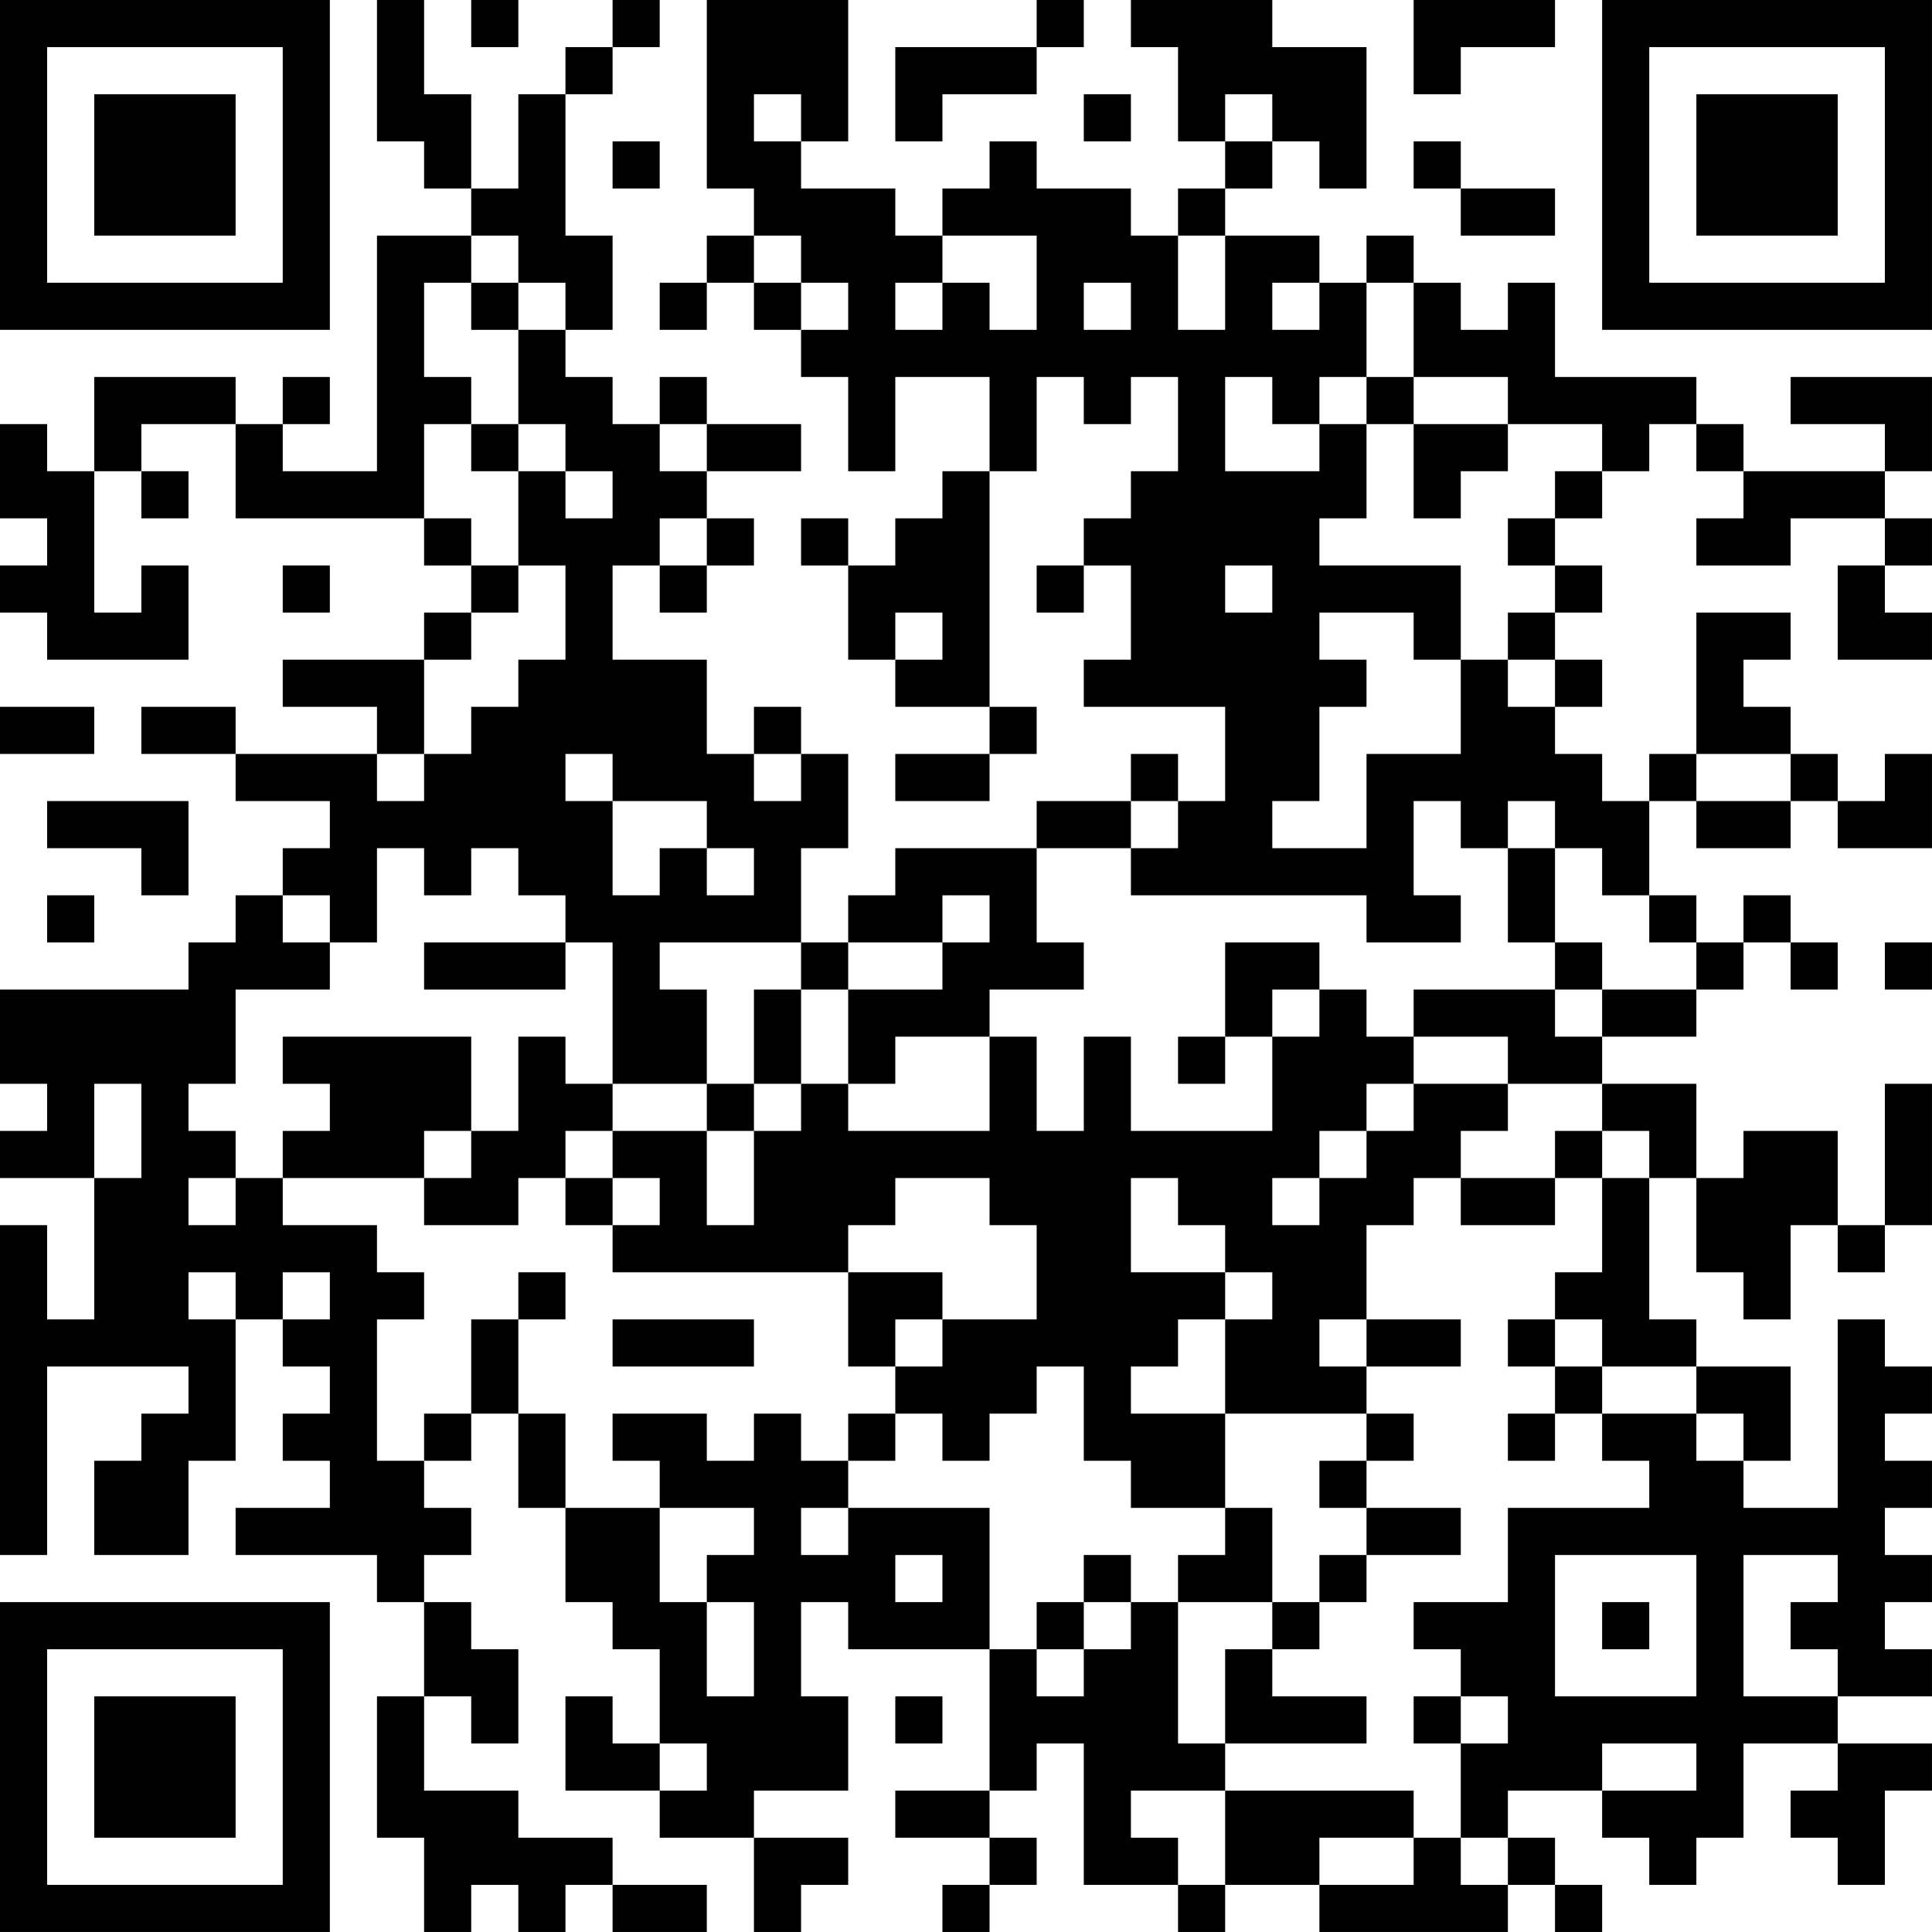 <?xml version="1.0" encoding="UTF-8"?>
<svg xmlns="http://www.w3.org/2000/svg" version="1.1" width="200" height="200" viewBox="0 0 200 200"><rect x="0" y="0" width="200" height="200" fill="#ffffff"/><g transform="scale(4.878)"><g transform="translate(0,0)"><path fill-rule="evenodd" d="M8 0L8 3L9 3L9 4L10 4L10 5L8 5L8 10L6 10L6 9L7 9L7 8L6 8L6 9L5 9L5 8L2 8L2 10L1 10L1 9L0 9L0 11L1 11L1 12L0 12L0 13L1 13L1 14L4 14L4 12L3 12L3 13L2 13L2 10L3 10L3 11L4 11L4 10L3 10L3 9L5 9L5 11L9 11L9 12L10 12L10 13L9 13L9 14L6 14L6 15L8 15L8 16L5 16L5 15L3 15L3 16L5 16L5 17L7 17L7 18L6 18L6 19L5 19L5 20L4 20L4 21L0 21L0 23L1 23L1 24L0 24L0 25L2 25L2 28L1 28L1 26L0 26L0 33L1 33L1 29L4 29L4 30L3 30L3 31L2 31L2 33L4 33L4 31L5 31L5 28L6 28L6 29L7 29L7 30L6 30L6 31L7 31L7 32L5 32L5 33L8 33L8 34L9 34L9 36L8 36L8 39L9 39L9 41L10 41L10 40L11 40L11 41L12 41L12 40L13 40L13 41L15 41L15 40L13 40L13 39L11 39L11 38L9 38L9 36L10 36L10 37L11 37L11 35L10 35L10 34L9 34L9 33L10 33L10 32L9 32L9 31L10 31L10 30L11 30L11 32L12 32L12 34L13 34L13 35L14 35L14 37L13 37L13 36L12 36L12 38L14 38L14 39L16 39L16 41L17 41L17 40L18 40L18 39L16 39L16 38L18 38L18 36L17 36L17 34L18 34L18 35L21 35L21 38L19 38L19 39L21 39L21 40L20 40L20 41L21 41L21 40L22 40L22 39L21 39L21 38L22 38L22 37L23 37L23 40L25 40L25 41L26 41L26 40L28 40L28 41L32 41L32 40L33 40L33 41L34 41L34 40L33 40L33 39L32 39L32 38L34 38L34 39L35 39L35 40L36 40L36 39L37 39L37 37L39 37L39 38L38 38L38 39L39 39L39 40L40 40L40 38L41 38L41 37L39 37L39 36L41 36L41 35L40 35L40 34L41 34L41 33L40 33L40 32L41 32L41 31L40 31L40 30L41 30L41 29L40 29L40 28L39 28L39 32L37 32L37 31L38 31L38 29L36 29L36 28L35 28L35 25L36 25L36 27L37 27L37 28L38 28L38 26L39 26L39 27L40 27L40 26L41 26L41 23L40 23L40 26L39 26L39 24L37 24L37 25L36 25L36 23L34 23L34 22L36 22L36 21L37 21L37 20L38 20L38 21L39 21L39 20L38 20L38 19L37 19L37 20L36 20L36 19L35 19L35 17L36 17L36 18L38 18L38 17L39 17L39 18L41 18L41 16L40 16L40 17L39 17L39 16L38 16L38 15L37 15L37 14L38 14L38 13L36 13L36 16L35 16L35 17L34 17L34 16L33 16L33 15L34 15L34 14L33 14L33 13L34 13L34 12L33 12L33 11L34 11L34 10L35 10L35 9L36 9L36 10L37 10L37 11L36 11L36 12L38 12L38 11L40 11L40 12L39 12L39 14L41 14L41 13L40 13L40 12L41 12L41 11L40 11L40 10L41 10L41 8L38 8L38 9L40 9L40 10L37 10L37 9L36 9L36 8L33 8L33 6L32 6L32 7L31 7L31 6L30 6L30 5L29 5L29 6L28 6L28 5L26 5L26 4L27 4L27 3L28 3L28 4L29 4L29 1L27 1L27 0L24 0L24 1L25 1L25 3L26 3L26 4L25 4L25 5L24 5L24 4L22 4L22 3L21 3L21 4L20 4L20 5L19 5L19 4L17 4L17 3L18 3L18 0L15 0L15 4L16 4L16 5L15 5L15 6L14 6L14 7L15 7L15 6L16 6L16 7L17 7L17 8L18 8L18 10L19 10L19 8L21 8L21 10L20 10L20 11L19 11L19 12L18 12L18 11L17 11L17 12L18 12L18 14L19 14L19 15L21 15L21 16L19 16L19 17L21 17L21 16L22 16L22 15L21 15L21 10L22 10L22 8L23 8L23 9L24 9L24 8L25 8L25 10L24 10L24 11L23 11L23 12L22 12L22 13L23 13L23 12L24 12L24 14L23 14L23 15L26 15L26 17L25 17L25 16L24 16L24 17L22 17L22 18L19 18L19 19L18 19L18 20L17 20L17 18L18 18L18 16L17 16L17 15L16 15L16 16L15 16L15 14L13 14L13 12L14 12L14 13L15 13L15 12L16 12L16 11L15 11L15 10L17 10L17 9L15 9L15 8L14 8L14 9L13 9L13 8L12 8L12 7L13 7L13 5L12 5L12 2L13 2L13 1L14 1L14 0L13 0L13 1L12 1L12 2L11 2L11 4L10 4L10 2L9 2L9 0ZM10 0L10 1L11 1L11 0ZM22 0L22 1L19 1L19 3L20 3L20 2L22 2L22 1L23 1L23 0ZM30 0L30 2L31 2L31 1L33 1L33 0ZM16 2L16 3L17 3L17 2ZM23 2L23 3L24 3L24 2ZM26 2L26 3L27 3L27 2ZM13 3L13 4L14 4L14 3ZM30 3L30 4L31 4L31 5L33 5L33 4L31 4L31 3ZM10 5L10 6L9 6L9 8L10 8L10 9L9 9L9 11L10 11L10 12L11 12L11 13L10 13L10 14L9 14L9 16L8 16L8 17L9 17L9 16L10 16L10 15L11 15L11 14L12 14L12 12L11 12L11 10L12 10L12 11L13 11L13 10L12 10L12 9L11 9L11 7L12 7L12 6L11 6L11 5ZM16 5L16 6L17 6L17 7L18 7L18 6L17 6L17 5ZM20 5L20 6L19 6L19 7L20 7L20 6L21 6L21 7L22 7L22 5ZM25 5L25 7L26 7L26 5ZM10 6L10 7L11 7L11 6ZM23 6L23 7L24 7L24 6ZM27 6L27 7L28 7L28 6ZM29 6L29 8L28 8L28 9L27 9L27 8L26 8L26 10L28 10L28 9L29 9L29 11L28 11L28 12L31 12L31 14L30 14L30 13L28 13L28 14L29 14L29 15L28 15L28 17L27 17L27 18L29 18L29 16L31 16L31 14L32 14L32 15L33 15L33 14L32 14L32 13L33 13L33 12L32 12L32 11L33 11L33 10L34 10L34 9L32 9L32 8L30 8L30 6ZM29 8L29 9L30 9L30 11L31 11L31 10L32 10L32 9L30 9L30 8ZM10 9L10 10L11 10L11 9ZM14 9L14 10L15 10L15 9ZM14 11L14 12L15 12L15 11ZM6 12L6 13L7 13L7 12ZM26 12L26 13L27 13L27 12ZM19 13L19 14L20 14L20 13ZM0 15L0 16L2 16L2 15ZM12 16L12 17L13 17L13 19L14 19L14 18L15 18L15 19L16 19L16 18L15 18L15 17L13 17L13 16ZM16 16L16 17L17 17L17 16ZM36 16L36 17L38 17L38 16ZM1 17L1 18L3 18L3 19L4 19L4 17ZM24 17L24 18L22 18L22 20L23 20L23 21L21 21L21 22L19 22L19 23L18 23L18 21L20 21L20 20L21 20L21 19L20 19L20 20L18 20L18 21L17 21L17 20L14 20L14 21L15 21L15 23L13 23L13 20L12 20L12 19L11 19L11 18L10 18L10 19L9 19L9 18L8 18L8 20L7 20L7 19L6 19L6 20L7 20L7 21L5 21L5 23L4 23L4 24L5 24L5 25L4 25L4 26L5 26L5 25L6 25L6 26L8 26L8 27L9 27L9 28L8 28L8 31L9 31L9 30L10 30L10 28L11 28L11 30L12 30L12 32L14 32L14 34L15 34L15 36L16 36L16 34L15 34L15 33L16 33L16 32L14 32L14 31L13 31L13 30L15 30L15 31L16 31L16 30L17 30L17 31L18 31L18 32L17 32L17 33L18 33L18 32L21 32L21 35L22 35L22 36L23 36L23 35L24 35L24 34L25 34L25 37L26 37L26 38L24 38L24 39L25 39L25 40L26 40L26 38L30 38L30 39L28 39L28 40L30 40L30 39L31 39L31 40L32 40L32 39L31 39L31 37L32 37L32 36L31 36L31 35L30 35L30 34L32 34L32 32L35 32L35 31L34 31L34 30L36 30L36 31L37 31L37 30L36 30L36 29L34 29L34 28L33 28L33 27L34 27L34 25L35 25L35 24L34 24L34 23L32 23L32 22L30 22L30 21L33 21L33 22L34 22L34 21L36 21L36 20L35 20L35 19L34 19L34 18L33 18L33 17L32 17L32 18L31 18L31 17L30 17L30 19L31 19L31 20L29 20L29 19L24 19L24 18L25 18L25 17ZM32 18L32 20L33 20L33 21L34 21L34 20L33 20L33 18ZM1 19L1 20L2 20L2 19ZM9 20L9 21L12 21L12 20ZM26 20L26 22L25 22L25 23L26 23L26 22L27 22L27 24L24 24L24 22L23 22L23 24L22 24L22 22L21 22L21 24L18 24L18 23L17 23L17 21L16 21L16 23L15 23L15 24L13 24L13 23L12 23L12 22L11 22L11 24L10 24L10 22L6 22L6 23L7 23L7 24L6 24L6 25L9 25L9 26L11 26L11 25L12 25L12 26L13 26L13 27L18 27L18 29L19 29L19 30L18 30L18 31L19 31L19 30L20 30L20 31L21 31L21 30L22 30L22 29L23 29L23 31L24 31L24 32L26 32L26 33L25 33L25 34L27 34L27 35L26 35L26 37L29 37L29 36L27 36L27 35L28 35L28 34L29 34L29 33L31 33L31 32L29 32L29 31L30 31L30 30L29 30L29 29L31 29L31 28L29 28L29 26L30 26L30 25L31 25L31 26L33 26L33 25L34 25L34 24L33 24L33 25L31 25L31 24L32 24L32 23L30 23L30 22L29 22L29 21L28 21L28 20ZM40 20L40 21L41 21L41 20ZM27 21L27 22L28 22L28 21ZM2 23L2 25L3 25L3 23ZM16 23L16 24L15 24L15 26L16 26L16 24L17 24L17 23ZM29 23L29 24L28 24L28 25L27 25L27 26L28 26L28 25L29 25L29 24L30 24L30 23ZM9 24L9 25L10 25L10 24ZM12 24L12 25L13 25L13 26L14 26L14 25L13 25L13 24ZM19 25L19 26L18 26L18 27L20 27L20 28L19 28L19 29L20 29L20 28L22 28L22 26L21 26L21 25ZM24 25L24 27L26 27L26 28L25 28L25 29L24 29L24 30L26 30L26 32L27 32L27 34L28 34L28 33L29 33L29 32L28 32L28 31L29 31L29 30L26 30L26 28L27 28L27 27L26 27L26 26L25 26L25 25ZM4 27L4 28L5 28L5 27ZM6 27L6 28L7 28L7 27ZM11 27L11 28L12 28L12 27ZM13 28L13 29L16 29L16 28ZM28 28L28 29L29 29L29 28ZM32 28L32 29L33 29L33 30L32 30L32 31L33 31L33 30L34 30L34 29L33 29L33 28ZM19 33L19 34L20 34L20 33ZM23 33L23 34L22 34L22 35L23 35L23 34L24 34L24 33ZM33 33L33 36L36 36L36 33ZM37 33L37 36L39 36L39 35L38 35L38 34L39 34L39 33ZM34 34L34 35L35 35L35 34ZM19 36L19 37L20 37L20 36ZM30 36L30 37L31 37L31 36ZM14 37L14 38L15 38L15 37ZM34 37L34 38L36 38L36 37ZM0 0L0 7L7 7L7 0ZM1 1L1 6L6 6L6 1ZM2 2L2 5L5 5L5 2ZM34 0L34 7L41 7L41 0ZM35 1L35 6L40 6L40 1ZM36 2L36 5L39 5L39 2ZM0 34L0 41L7 41L7 34ZM1 35L1 40L6 40L6 35ZM2 36L2 39L5 39L5 36Z" fill="#000000"/></g></g></svg>
